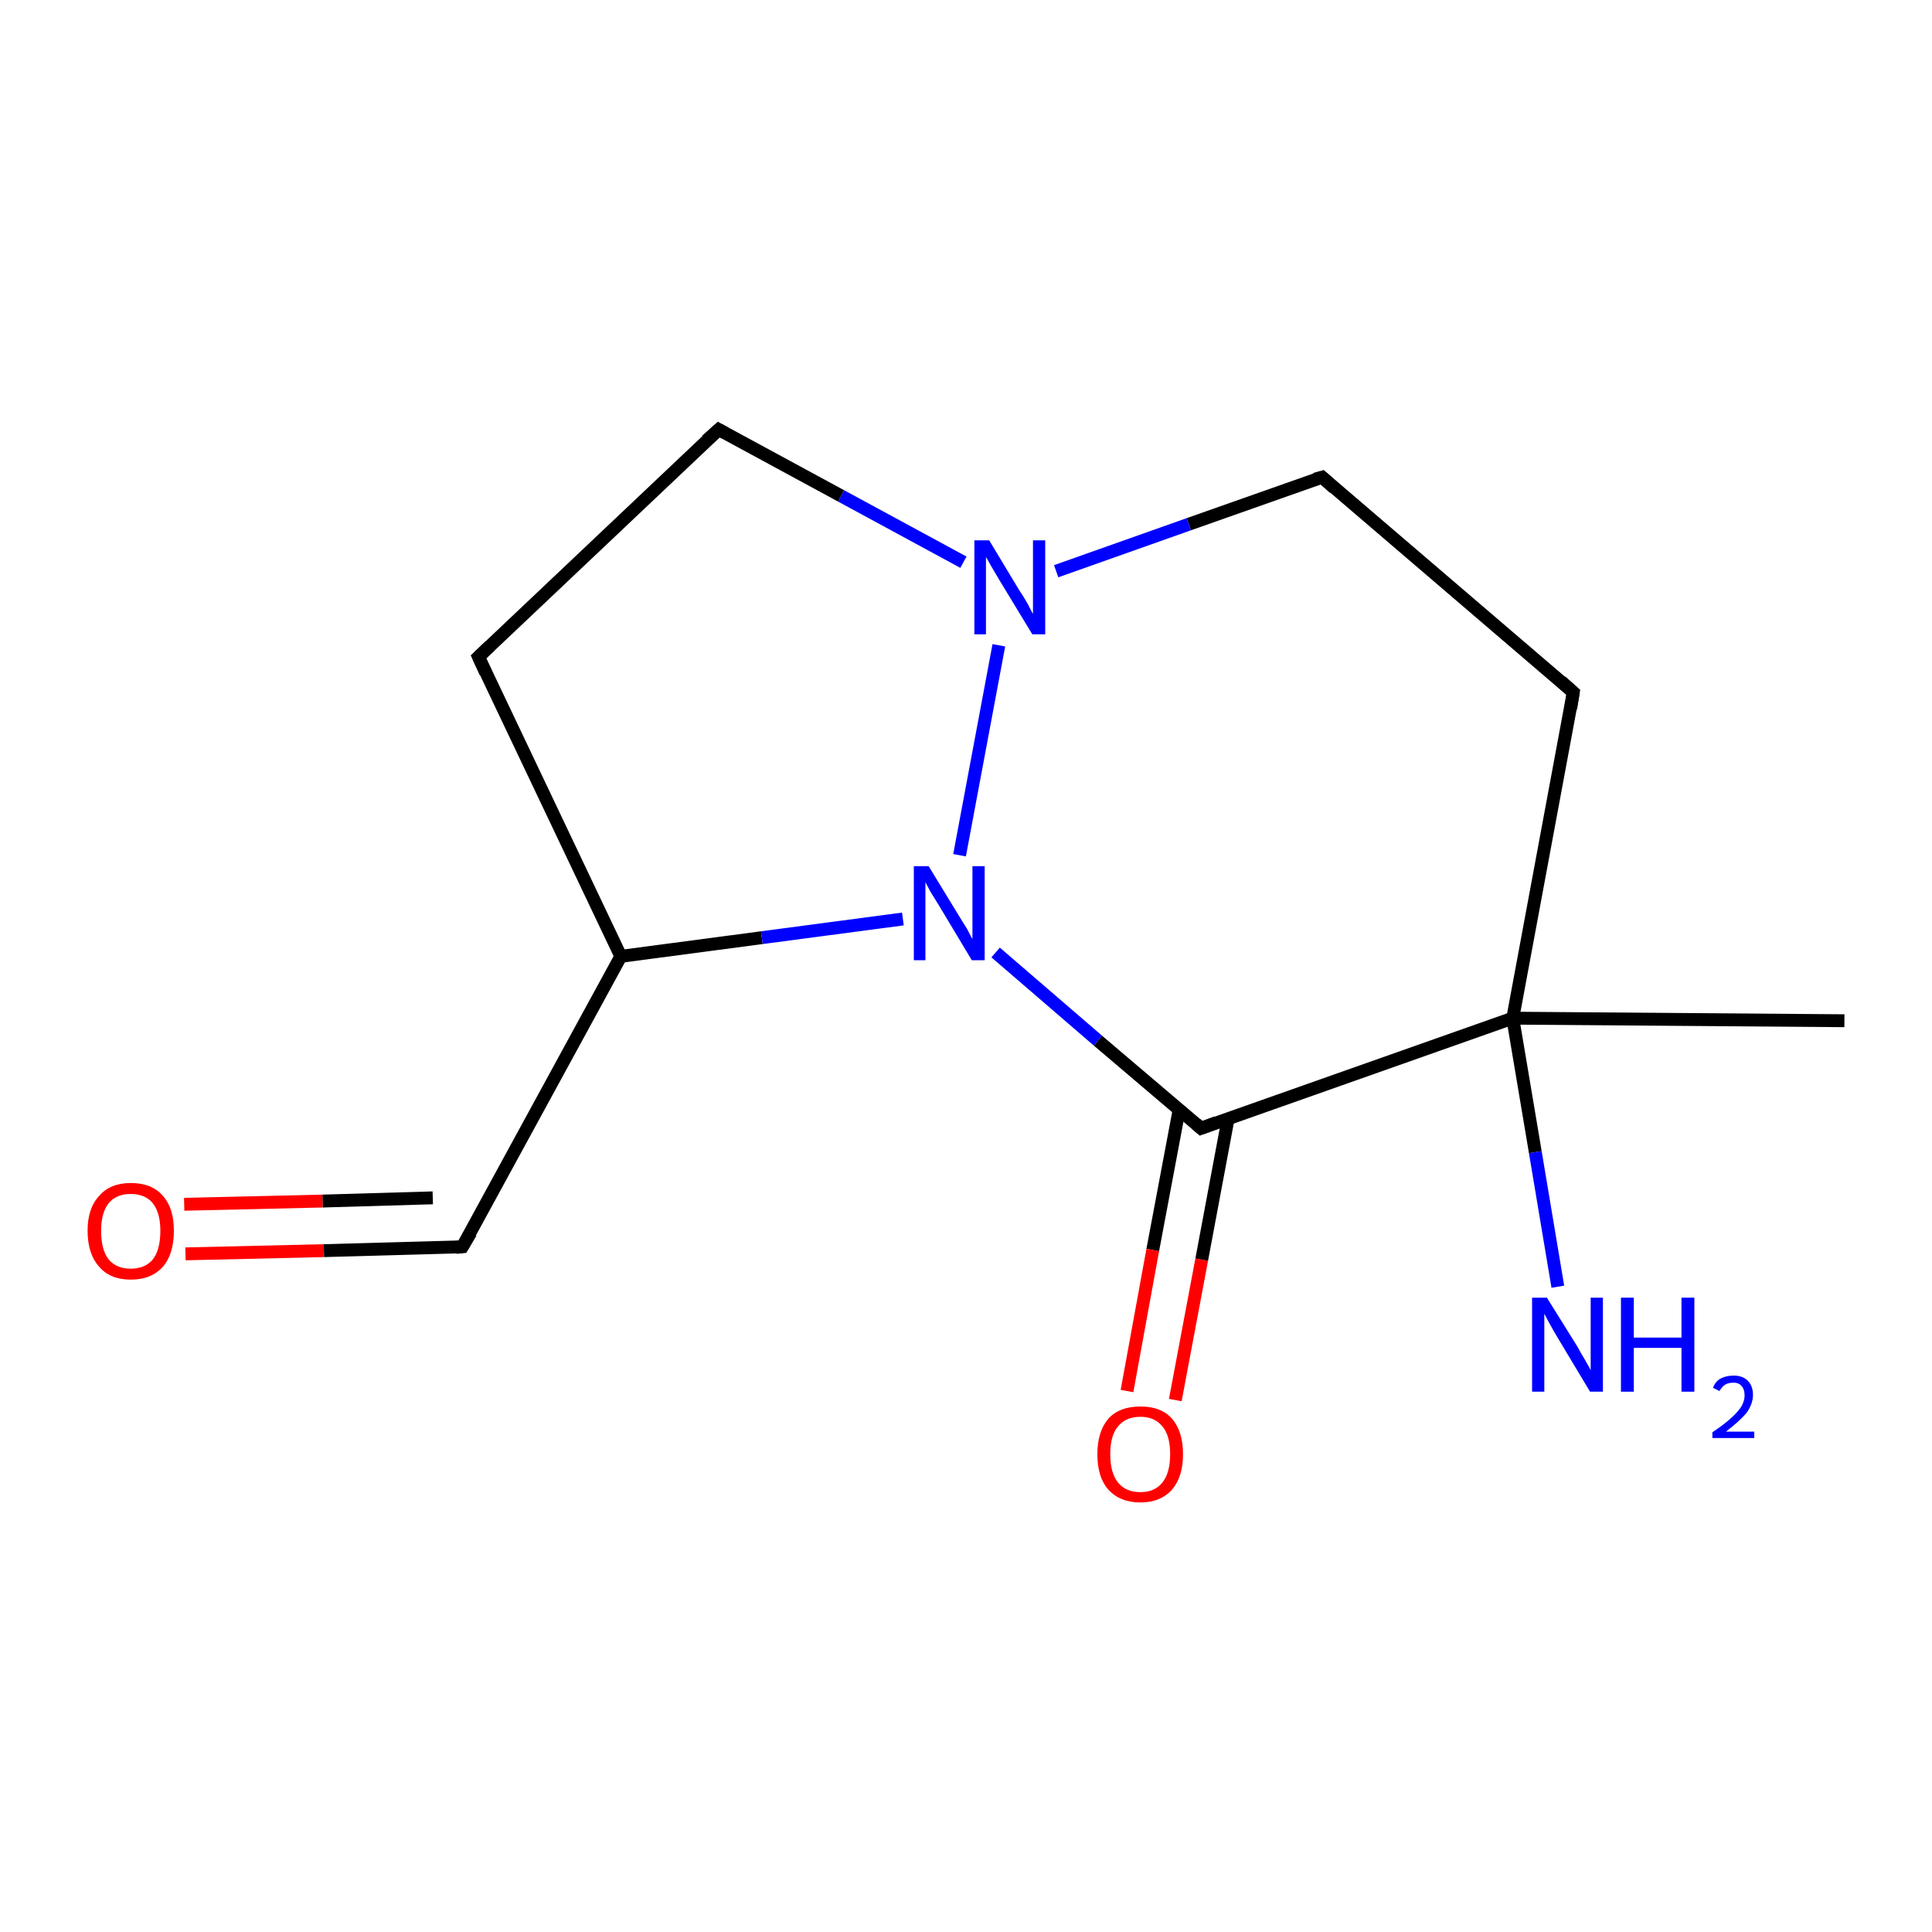 <?xml version='1.0' encoding='iso-8859-1'?>
<svg version='1.1' baseProfile='full'
              xmlns='http://www.w3.org/2000/svg'
                      xmlns:rdkit='http://www.rdkit.org/xml'
                      xmlns:xlink='http://www.w3.org/1999/xlink'
                  xml:space='preserve'
width='300px' height='300px' viewBox='0 0 300 300'>
<!-- END OF HEADER -->
<rect style='opacity:1.0;fill:#FFFFFF;stroke:none' width='300.0' height='300.0' x='0.0' y='0.0'> </rect>
<path class='bond-0 atom-0 atom-1' d='M 28.8,194.7 L 50.3,194.2' style='fill:none;fill-rule:evenodd;stroke:#FF0000;stroke-width:2.0px;stroke-linecap:butt;stroke-linejoin:miter;stroke-opacity:1' />
<path class='bond-0 atom-0 atom-1' d='M 50.3,194.2 L 71.8,193.6' style='fill:none;fill-rule:evenodd;stroke:#000000;stroke-width:2.0px;stroke-linecap:butt;stroke-linejoin:miter;stroke-opacity:1' />
<path class='bond-0 atom-0 atom-1' d='M 28.6,187.0 L 50.1,186.5' style='fill:none;fill-rule:evenodd;stroke:#FF0000;stroke-width:2.0px;stroke-linecap:butt;stroke-linejoin:miter;stroke-opacity:1' />
<path class='bond-0 atom-0 atom-1' d='M 50.1,186.5 L 67.2,186.0' style='fill:none;fill-rule:evenodd;stroke:#000000;stroke-width:2.0px;stroke-linecap:butt;stroke-linejoin:miter;stroke-opacity:1' />
<path class='bond-1 atom-1 atom-2' d='M 71.8,193.6 L 96.4,148.5' style='fill:none;fill-rule:evenodd;stroke:#000000;stroke-width:2.0px;stroke-linecap:butt;stroke-linejoin:miter;stroke-opacity:1' />
<path class='bond-2 atom-2 atom-3' d='M 96.4,148.5 L 118.3,145.6' style='fill:none;fill-rule:evenodd;stroke:#000000;stroke-width:2.0px;stroke-linecap:butt;stroke-linejoin:miter;stroke-opacity:1' />
<path class='bond-2 atom-2 atom-3' d='M 118.3,145.6 L 140.2,142.7' style='fill:none;fill-rule:evenodd;stroke:#0000FF;stroke-width:2.0px;stroke-linecap:butt;stroke-linejoin:miter;stroke-opacity:1' />
<path class='bond-3 atom-3 atom-4' d='M 154.6,147.9 L 170.5,161.6' style='fill:none;fill-rule:evenodd;stroke:#0000FF;stroke-width:2.0px;stroke-linecap:butt;stroke-linejoin:miter;stroke-opacity:1' />
<path class='bond-3 atom-3 atom-4' d='M 170.5,161.6 L 186.5,175.2' style='fill:none;fill-rule:evenodd;stroke:#000000;stroke-width:2.0px;stroke-linecap:butt;stroke-linejoin:miter;stroke-opacity:1' />
<path class='bond-4 atom-4 atom-5' d='M 183.1,172.3 L 179.0,194.1' style='fill:none;fill-rule:evenodd;stroke:#000000;stroke-width:2.0px;stroke-linecap:butt;stroke-linejoin:miter;stroke-opacity:1' />
<path class='bond-4 atom-4 atom-5' d='M 179.0,194.1 L 175.0,216.0' style='fill:none;fill-rule:evenodd;stroke:#FF0000;stroke-width:2.0px;stroke-linecap:butt;stroke-linejoin:miter;stroke-opacity:1' />
<path class='bond-4 atom-4 atom-5' d='M 190.7,173.7 L 186.6,195.6' style='fill:none;fill-rule:evenodd;stroke:#000000;stroke-width:2.0px;stroke-linecap:butt;stroke-linejoin:miter;stroke-opacity:1' />
<path class='bond-4 atom-4 atom-5' d='M 186.6,195.6 L 182.5,217.4' style='fill:none;fill-rule:evenodd;stroke:#FF0000;stroke-width:2.0px;stroke-linecap:butt;stroke-linejoin:miter;stroke-opacity:1' />
<path class='bond-5 atom-4 atom-6' d='M 186.5,175.2 L 234.9,158.1' style='fill:none;fill-rule:evenodd;stroke:#000000;stroke-width:2.0px;stroke-linecap:butt;stroke-linejoin:miter;stroke-opacity:1' />
<path class='bond-6 atom-6 atom-7' d='M 234.9,158.1 L 238.4,178.9' style='fill:none;fill-rule:evenodd;stroke:#000000;stroke-width:2.0px;stroke-linecap:butt;stroke-linejoin:miter;stroke-opacity:1' />
<path class='bond-6 atom-6 atom-7' d='M 238.4,178.9 L 241.9,199.8' style='fill:none;fill-rule:evenodd;stroke:#0000FF;stroke-width:2.0px;stroke-linecap:butt;stroke-linejoin:miter;stroke-opacity:1' />
<path class='bond-7 atom-6 atom-8' d='M 234.9,158.1 L 244.3,107.5' style='fill:none;fill-rule:evenodd;stroke:#000000;stroke-width:2.0px;stroke-linecap:butt;stroke-linejoin:miter;stroke-opacity:1' />
<path class='bond-8 atom-8 atom-9' d='M 244.3,107.5 L 205.3,74.1' style='fill:none;fill-rule:evenodd;stroke:#000000;stroke-width:2.0px;stroke-linecap:butt;stroke-linejoin:miter;stroke-opacity:1' />
<path class='bond-9 atom-9 atom-10' d='M 205.3,74.1 L 184.6,81.4' style='fill:none;fill-rule:evenodd;stroke:#000000;stroke-width:2.0px;stroke-linecap:butt;stroke-linejoin:miter;stroke-opacity:1' />
<path class='bond-9 atom-9 atom-10' d='M 184.6,81.4 L 164.0,88.7' style='fill:none;fill-rule:evenodd;stroke:#0000FF;stroke-width:2.0px;stroke-linecap:butt;stroke-linejoin:miter;stroke-opacity:1' />
<path class='bond-10 atom-10 atom-11' d='M 149.6,87.3 L 130.6,77.0' style='fill:none;fill-rule:evenodd;stroke:#0000FF;stroke-width:2.0px;stroke-linecap:butt;stroke-linejoin:miter;stroke-opacity:1' />
<path class='bond-10 atom-10 atom-11' d='M 130.6,77.0 L 111.6,66.7' style='fill:none;fill-rule:evenodd;stroke:#000000;stroke-width:2.0px;stroke-linecap:butt;stroke-linejoin:miter;stroke-opacity:1' />
<path class='bond-11 atom-11 atom-12' d='M 111.6,66.7 L 74.3,102.0' style='fill:none;fill-rule:evenodd;stroke:#000000;stroke-width:2.0px;stroke-linecap:butt;stroke-linejoin:miter;stroke-opacity:1' />
<path class='bond-12 atom-6 atom-13' d='M 234.9,158.1 L 286.4,158.5' style='fill:none;fill-rule:evenodd;stroke:#000000;stroke-width:2.0px;stroke-linecap:butt;stroke-linejoin:miter;stroke-opacity:1' />
<path class='bond-13 atom-10 atom-3' d='M 155.1,100.2 L 149.0,132.8' style='fill:none;fill-rule:evenodd;stroke:#0000FF;stroke-width:2.0px;stroke-linecap:butt;stroke-linejoin:miter;stroke-opacity:1' />
<path class='bond-14 atom-12 atom-2' d='M 74.3,102.0 L 96.4,148.5' style='fill:none;fill-rule:evenodd;stroke:#000000;stroke-width:2.0px;stroke-linecap:butt;stroke-linejoin:miter;stroke-opacity:1' />
<path d='M 70.8,193.7 L 71.8,193.6 L 73.1,191.4' style='fill:none;stroke:#000000;stroke-width:2.0px;stroke-linecap:butt;stroke-linejoin:miter;stroke-opacity:1;' />
<path d='M 185.7,174.5 L 186.5,175.2 L 188.9,174.3' style='fill:none;stroke:#000000;stroke-width:2.0px;stroke-linecap:butt;stroke-linejoin:miter;stroke-opacity:1;' />
<path d='M 243.9,110.0 L 244.3,107.5 L 242.4,105.8' style='fill:none;stroke:#000000;stroke-width:2.0px;stroke-linecap:butt;stroke-linejoin:miter;stroke-opacity:1;' />
<path d='M 207.2,75.8 L 205.3,74.1 L 204.2,74.4' style='fill:none;stroke:#000000;stroke-width:2.0px;stroke-linecap:butt;stroke-linejoin:miter;stroke-opacity:1;' />
<path d='M 112.5,67.2 L 111.6,66.7 L 109.7,68.4' style='fill:none;stroke:#000000;stroke-width:2.0px;stroke-linecap:butt;stroke-linejoin:miter;stroke-opacity:1;' />
<path d='M 76.1,100.3 L 74.3,102.0 L 75.4,104.4' style='fill:none;stroke:#000000;stroke-width:2.0px;stroke-linecap:butt;stroke-linejoin:miter;stroke-opacity:1;' />
<path class='atom-0' d='M 13.6 191.1
Q 13.6 187.6, 15.4 185.7
Q 17.1 183.7, 20.3 183.7
Q 23.6 183.7, 25.3 185.7
Q 27.0 187.6, 27.0 191.1
Q 27.0 194.7, 25.3 196.7
Q 23.5 198.7, 20.3 198.7
Q 17.1 198.7, 15.4 196.7
Q 13.6 194.7, 13.6 191.1
M 20.3 197.0
Q 22.5 197.0, 23.7 195.6
Q 24.9 194.1, 24.9 191.1
Q 24.9 188.3, 23.7 186.8
Q 22.5 185.4, 20.3 185.4
Q 18.1 185.4, 16.9 186.8
Q 15.7 188.3, 15.7 191.1
Q 15.7 194.1, 16.9 195.6
Q 18.1 197.0, 20.3 197.0
' fill='#FF0000'/>
<path class='atom-3' d='M 144.2 134.5
L 148.9 142.2
Q 149.4 143.0, 150.2 144.3
Q 150.9 145.7, 151.0 145.8
L 151.0 134.5
L 152.9 134.5
L 152.9 149.1
L 150.9 149.1
L 145.8 140.6
Q 145.2 139.6, 144.5 138.5
Q 143.9 137.4, 143.7 137.0
L 143.7 149.1
L 141.9 149.1
L 141.9 134.5
L 144.2 134.5
' fill='#0000FF'/>
<path class='atom-5' d='M 170.4 225.8
Q 170.4 222.3, 172.1 220.3
Q 173.8 218.4, 177.1 218.4
Q 180.3 218.4, 182.0 220.3
Q 183.7 222.3, 183.7 225.8
Q 183.7 229.3, 182.0 231.3
Q 180.2 233.3, 177.1 233.3
Q 173.9 233.3, 172.1 231.3
Q 170.4 229.4, 170.4 225.8
M 177.1 231.7
Q 179.3 231.7, 180.5 230.2
Q 181.7 228.7, 181.7 225.8
Q 181.7 222.9, 180.5 221.5
Q 179.3 220.0, 177.1 220.0
Q 174.8 220.0, 173.6 221.5
Q 172.4 222.9, 172.4 225.8
Q 172.4 228.7, 173.6 230.2
Q 174.8 231.7, 177.1 231.7
' fill='#FF0000'/>
<path class='atom-7' d='M 240.2 201.5
L 245.0 209.2
Q 245.4 210.0, 246.2 211.3
Q 247.0 212.7, 247.0 212.8
L 247.0 201.5
L 248.9 201.5
L 248.9 216.1
L 246.9 216.1
L 241.8 207.6
Q 241.2 206.6, 240.6 205.5
Q 240.0 204.4, 239.8 204.0
L 239.8 216.1
L 237.9 216.1
L 237.9 201.5
L 240.2 201.5
' fill='#0000FF'/>
<path class='atom-7' d='M 251.7 201.5
L 253.7 201.5
L 253.7 207.7
L 261.1 207.7
L 261.1 201.5
L 263.1 201.5
L 263.1 216.1
L 261.1 216.1
L 261.1 209.3
L 253.7 209.3
L 253.7 216.1
L 251.7 216.1
L 251.7 201.5
' fill='#0000FF'/>
<path class='atom-7' d='M 266.0 215.5
Q 266.3 214.6, 267.1 214.1
Q 268.0 213.6, 269.2 213.6
Q 270.6 213.6, 271.4 214.4
Q 272.2 215.2, 272.2 216.6
Q 272.2 218.0, 271.2 219.4
Q 270.1 220.7, 268.0 222.3
L 272.4 222.3
L 272.4 223.3
L 265.9 223.3
L 265.9 222.4
Q 267.7 221.2, 268.8 220.2
Q 269.8 219.3, 270.4 218.4
Q 270.9 217.5, 270.9 216.7
Q 270.9 215.7, 270.4 215.2
Q 270.0 214.7, 269.2 214.7
Q 268.4 214.7, 267.9 215.0
Q 267.4 215.3, 267.0 216.0
L 266.0 215.5
' fill='#0000FF'/>
<path class='atom-10' d='M 153.6 83.9
L 158.3 91.7
Q 158.8 92.4, 159.6 93.8
Q 160.3 95.2, 160.4 95.3
L 160.4 83.9
L 162.3 83.9
L 162.3 98.5
L 160.3 98.5
L 155.2 90.1
Q 154.6 89.1, 153.9 87.9
Q 153.3 86.8, 153.1 86.5
L 153.1 98.5
L 151.3 98.5
L 151.3 83.9
L 153.6 83.9
' fill='#0000FF'/>
</svg>
